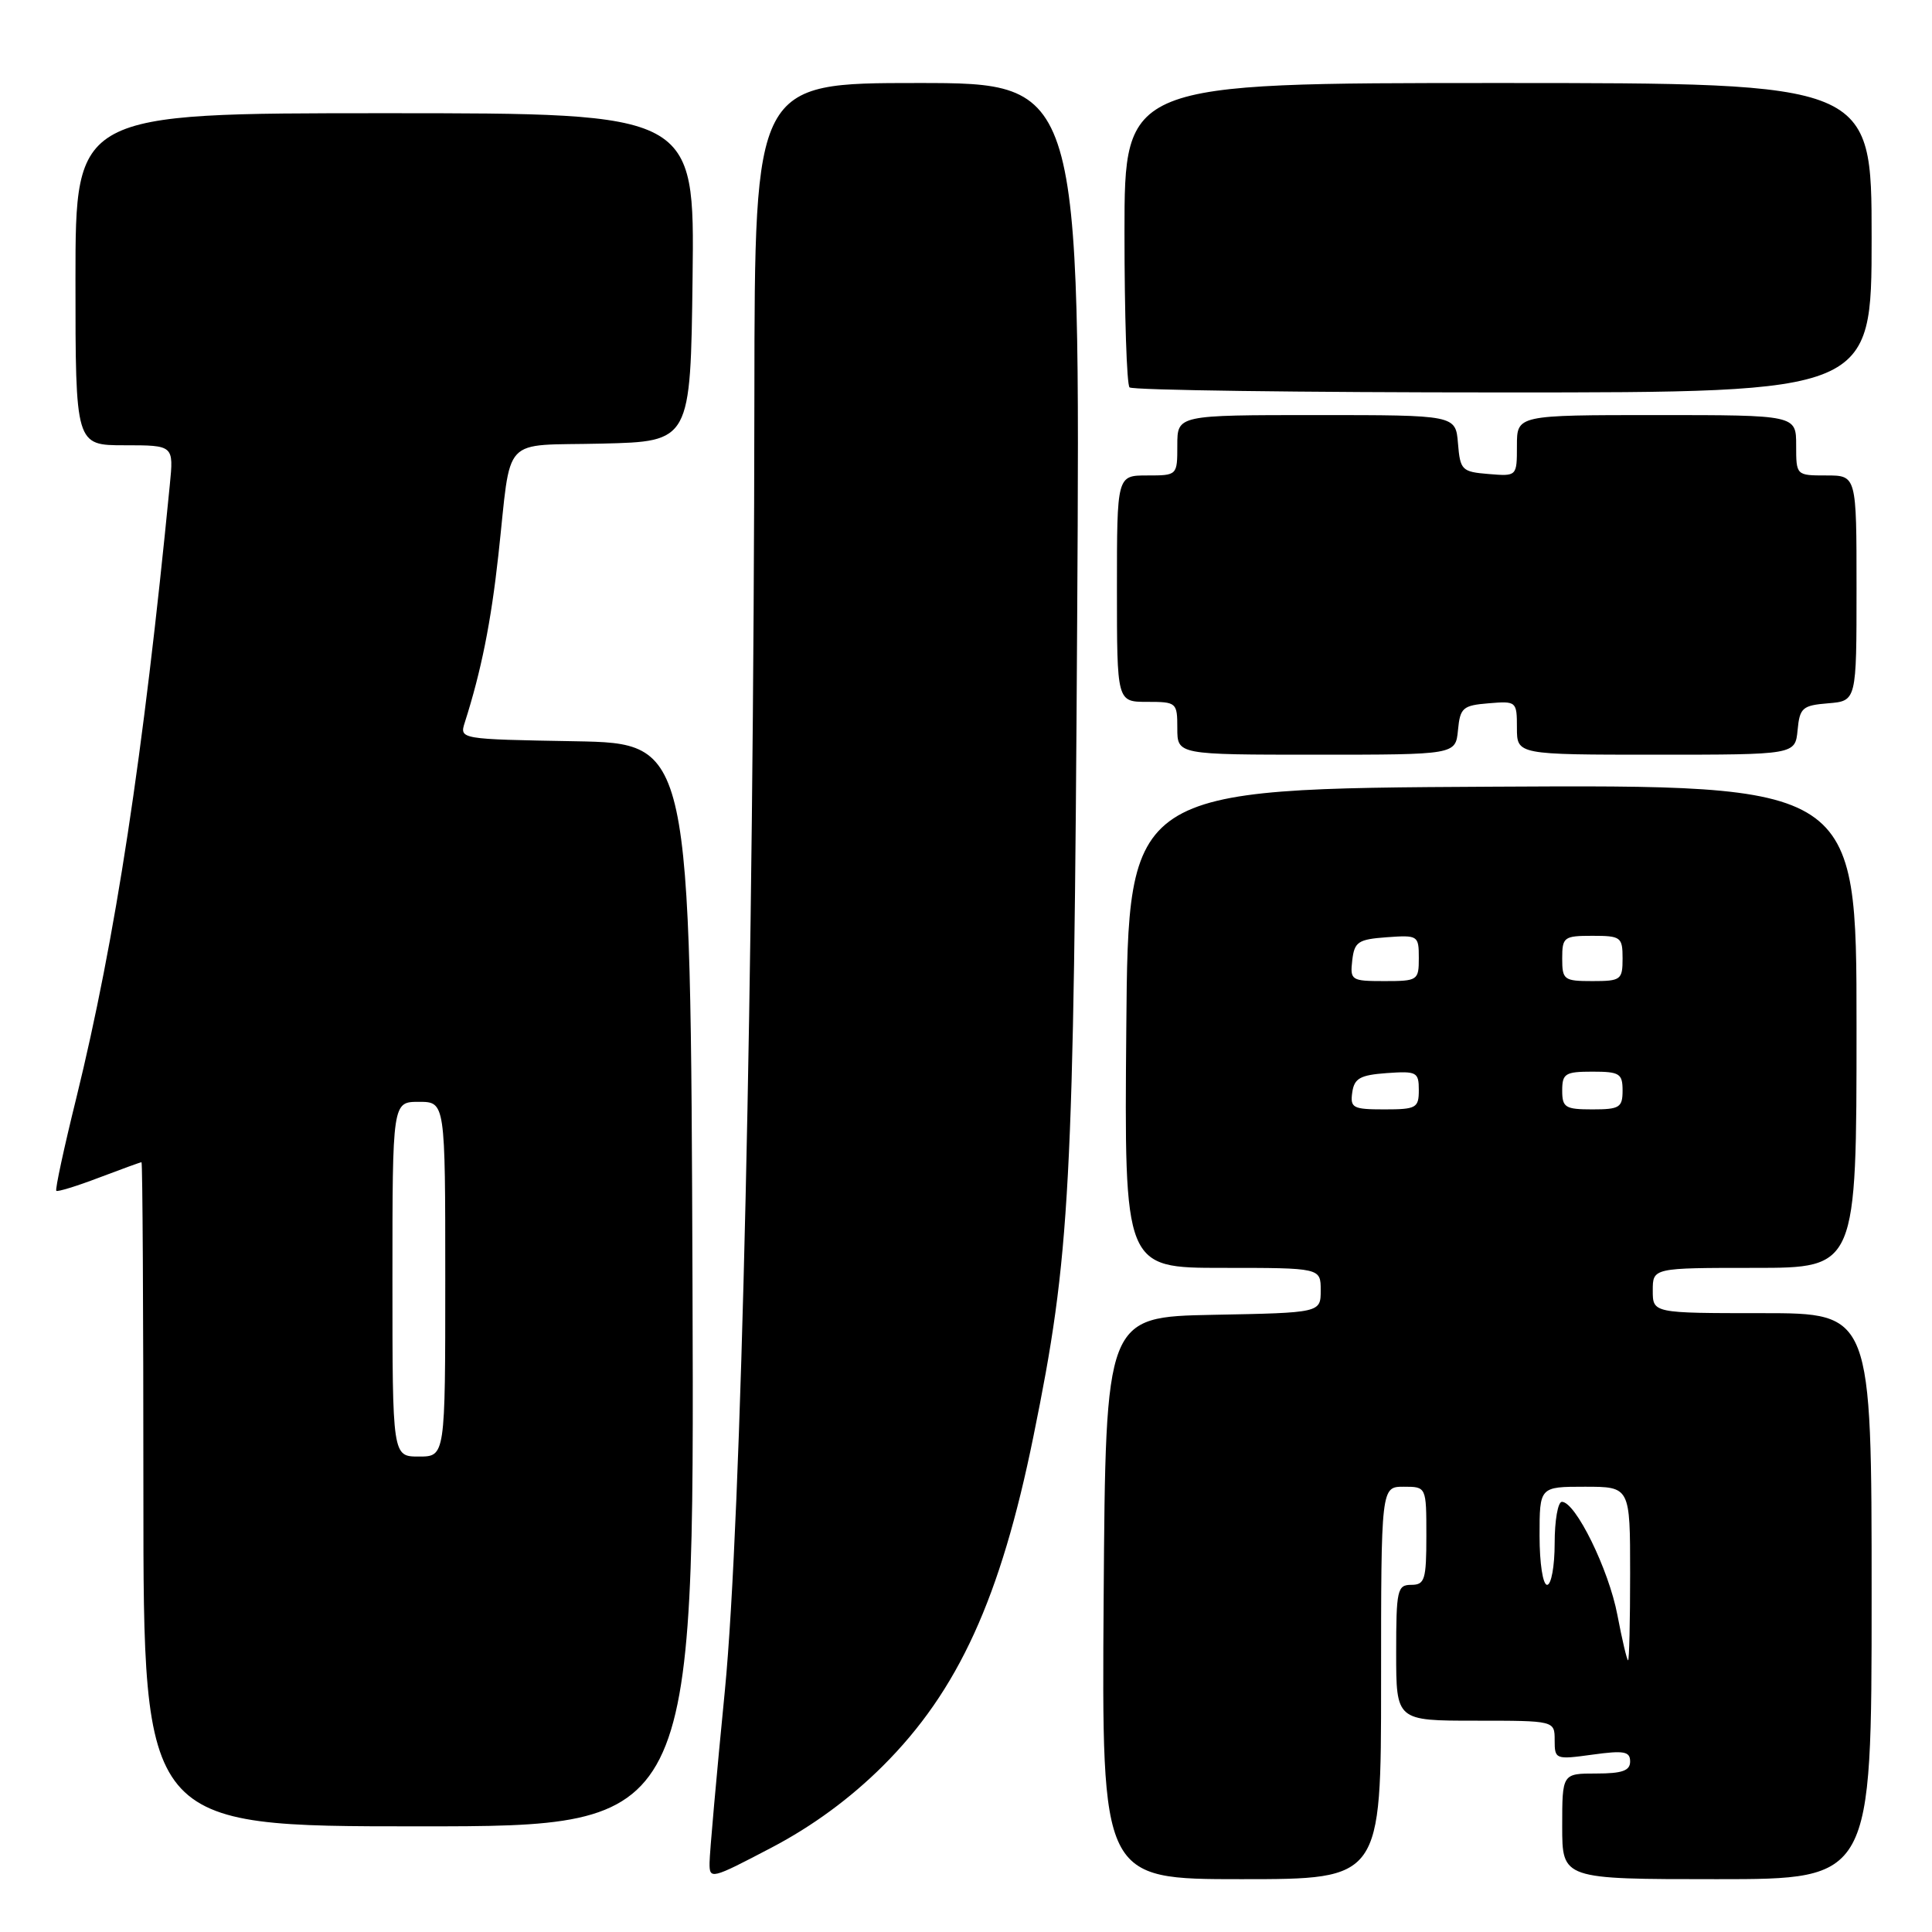 <?xml version="1.0" encoding="UTF-8" standalone="no"?>
<!DOCTYPE svg PUBLIC "-//W3C//DTD SVG 1.1//EN" "http://www.w3.org/Graphics/SVG/1.1/DTD/svg11.dtd" >
<svg xmlns="http://www.w3.org/2000/svg" xmlns:xlink="http://www.w3.org/1999/xlink" version="1.1" viewBox="0 0 256 256">
 <g >
 <path fill="currentColor"
d=" M 116.98 234.00 C 126.97 224.05 132.58 211.76 136.93 190.35 C 141.83 166.29 142.28 157.77 142.73 82.25 C 143.16 11.00 143.16 11.00 121.58 11.00 C 100.00 11.00 100.00 11.00 99.96 52.25 C 99.88 129.71 98.24 201.51 96.05 224.00 C 94.94 235.28 94.03 245.54 94.02 246.82 C 94.00 249.08 94.20 249.03 102.23 244.82 C 107.67 241.97 112.67 238.29 116.98 234.00 Z  M 183.00 223.00 C 183.00 197.00 183.00 197.00 186.00 197.00 C 189.00 197.00 189.00 197.00 189.00 203.50 C 189.00 209.33 188.79 210.00 187.00 210.00 C 185.15 210.00 185.00 210.67 185.00 219.00 C 185.00 228.00 185.00 228.00 195.50 228.00 C 206.00 228.00 206.00 228.00 206.00 230.59 C 206.00 233.13 206.11 233.17 211.00 232.50 C 215.20 231.92 216.00 232.07 216.00 233.41 C 216.00 234.63 214.95 235.00 211.50 235.00 C 207.00 235.00 207.00 235.00 207.00 242.00 C 207.00 249.00 207.00 249.00 227.50 249.00 C 248.00 249.00 248.00 249.00 248.00 211.50 C 248.00 174.00 248.00 174.00 233.50 174.00 C 219.00 174.00 219.00 174.00 219.00 171.00 C 219.00 168.00 219.00 168.00 232.50 168.00 C 246.00 168.00 246.00 168.00 246.00 135.99 C 246.00 103.98 246.00 103.98 197.75 104.24 C 149.50 104.50 149.50 104.50 149.24 136.25 C 148.97 168.00 148.97 168.00 161.99 168.00 C 175.00 168.00 175.00 168.00 175.00 170.97 C 175.00 173.95 175.00 173.95 160.75 174.22 C 146.50 174.50 146.50 174.50 146.24 211.75 C 145.98 249.00 145.98 249.00 164.49 249.00 C 183.00 249.00 183.00 249.00 183.00 223.00 Z  M 91.76 170.25 C 91.50 98.50 91.50 98.50 76.19 98.22 C 60.88 97.95 60.88 97.95 61.59 95.72 C 63.76 88.93 65.06 82.46 66.04 73.52 C 67.82 57.37 66.20 59.11 79.76 58.78 C 91.50 58.50 91.50 58.50 91.77 36.75 C 92.04 15.00 92.04 15.00 51.02 15.00 C 10.00 15.00 10.00 15.00 10.00 37.00 C 10.00 59.00 10.00 59.00 16.51 59.00 C 23.02 59.00 23.02 59.00 22.50 64.25 C 18.98 100.23 15.29 124.40 10.11 145.50 C 8.48 152.09 7.29 157.62 7.46 157.79 C 7.62 157.95 10.17 157.17 13.13 156.04 C 16.08 154.92 18.61 154.00 18.75 154.00 C 18.89 154.00 19.00 173.80 19.00 198.00 C 19.00 242.00 19.00 242.00 55.51 242.00 C 92.01 242.00 92.01 242.00 91.76 170.25 Z  M 193.19 96.75 C 193.47 93.78 193.83 93.47 197.25 93.19 C 200.94 92.88 201.00 92.94 201.00 96.44 C 201.00 100.00 201.00 100.00 219.44 100.00 C 237.87 100.00 237.87 100.00 238.19 96.75 C 238.47 93.78 238.83 93.47 242.25 93.19 C 246.00 92.88 246.00 92.88 246.00 77.94 C 246.00 63.00 246.00 63.00 242.00 63.00 C 238.00 63.00 238.00 63.00 238.00 59.00 C 238.00 55.00 238.00 55.00 219.50 55.00 C 201.00 55.00 201.00 55.00 201.00 59.06 C 201.00 63.12 201.00 63.12 197.25 62.81 C 193.70 62.52 193.48 62.30 193.19 58.75 C 192.88 55.00 192.88 55.00 174.44 55.00 C 156.00 55.00 156.00 55.00 156.00 59.00 C 156.00 63.00 156.00 63.00 152.00 63.00 C 148.00 63.00 148.00 63.00 148.00 78.00 C 148.00 93.00 148.00 93.00 152.00 93.00 C 155.90 93.00 156.00 93.08 156.00 96.50 C 156.00 100.00 156.00 100.00 174.44 100.00 C 192.87 100.00 192.87 100.00 193.19 96.75 Z  M 248.00 31.50 C 248.00 11.00 248.00 11.00 198.50 11.00 C 149.00 11.00 149.00 11.00 149.00 30.83 C 149.00 41.74 149.30 50.97 149.67 51.33 C 150.03 51.70 172.31 52.00 199.17 52.00 C 248.00 52.00 248.00 52.00 248.00 31.50 Z  M 214.31 213.98 C 213.17 207.97 208.77 199.00 206.96 199.00 C 206.43 199.00 206.00 201.47 206.00 204.50 C 206.00 207.53 205.55 210.00 205.00 210.00 C 204.44 210.00 204.00 207.17 204.00 203.50 C 204.00 197.00 204.00 197.00 210.00 197.00 C 216.00 197.00 216.00 197.00 216.00 208.50 C 216.00 214.82 215.88 220.00 215.73 220.00 C 215.58 220.00 214.94 217.29 214.31 213.98 Z  M 179.18 144.75 C 179.45 142.88 180.22 142.45 183.75 142.19 C 187.72 141.91 188.00 142.05 188.00 144.44 C 188.00 146.81 187.67 147.00 183.43 147.00 C 179.26 147.00 178.89 146.80 179.18 144.75 Z  M 207.00 144.50 C 207.00 142.25 207.40 142.00 211.00 142.00 C 214.60 142.00 215.00 142.25 215.00 144.50 C 215.00 146.75 214.60 147.00 211.00 147.00 C 207.40 147.00 207.00 146.75 207.00 144.50 Z  M 179.18 127.25 C 179.47 124.79 179.95 124.47 183.75 124.19 C 187.89 123.89 188.00 123.96 188.00 126.94 C 188.00 129.91 187.86 130.00 183.43 130.00 C 179.04 130.00 178.88 129.89 179.18 127.25 Z  M 207.00 127.00 C 207.00 124.17 207.22 124.00 211.00 124.00 C 214.78 124.00 215.00 124.17 215.00 127.00 C 215.00 129.83 214.78 130.00 211.00 130.00 C 207.22 130.00 207.00 129.83 207.00 127.00 Z  M 52.00 169.50 C 52.00 146.00 52.00 146.00 55.50 146.00 C 59.00 146.00 59.00 146.00 59.00 169.50 C 59.00 193.00 59.00 193.00 55.50 193.00 C 52.00 193.00 52.00 193.00 52.00 169.50 Z "/>
</g>
</svg>